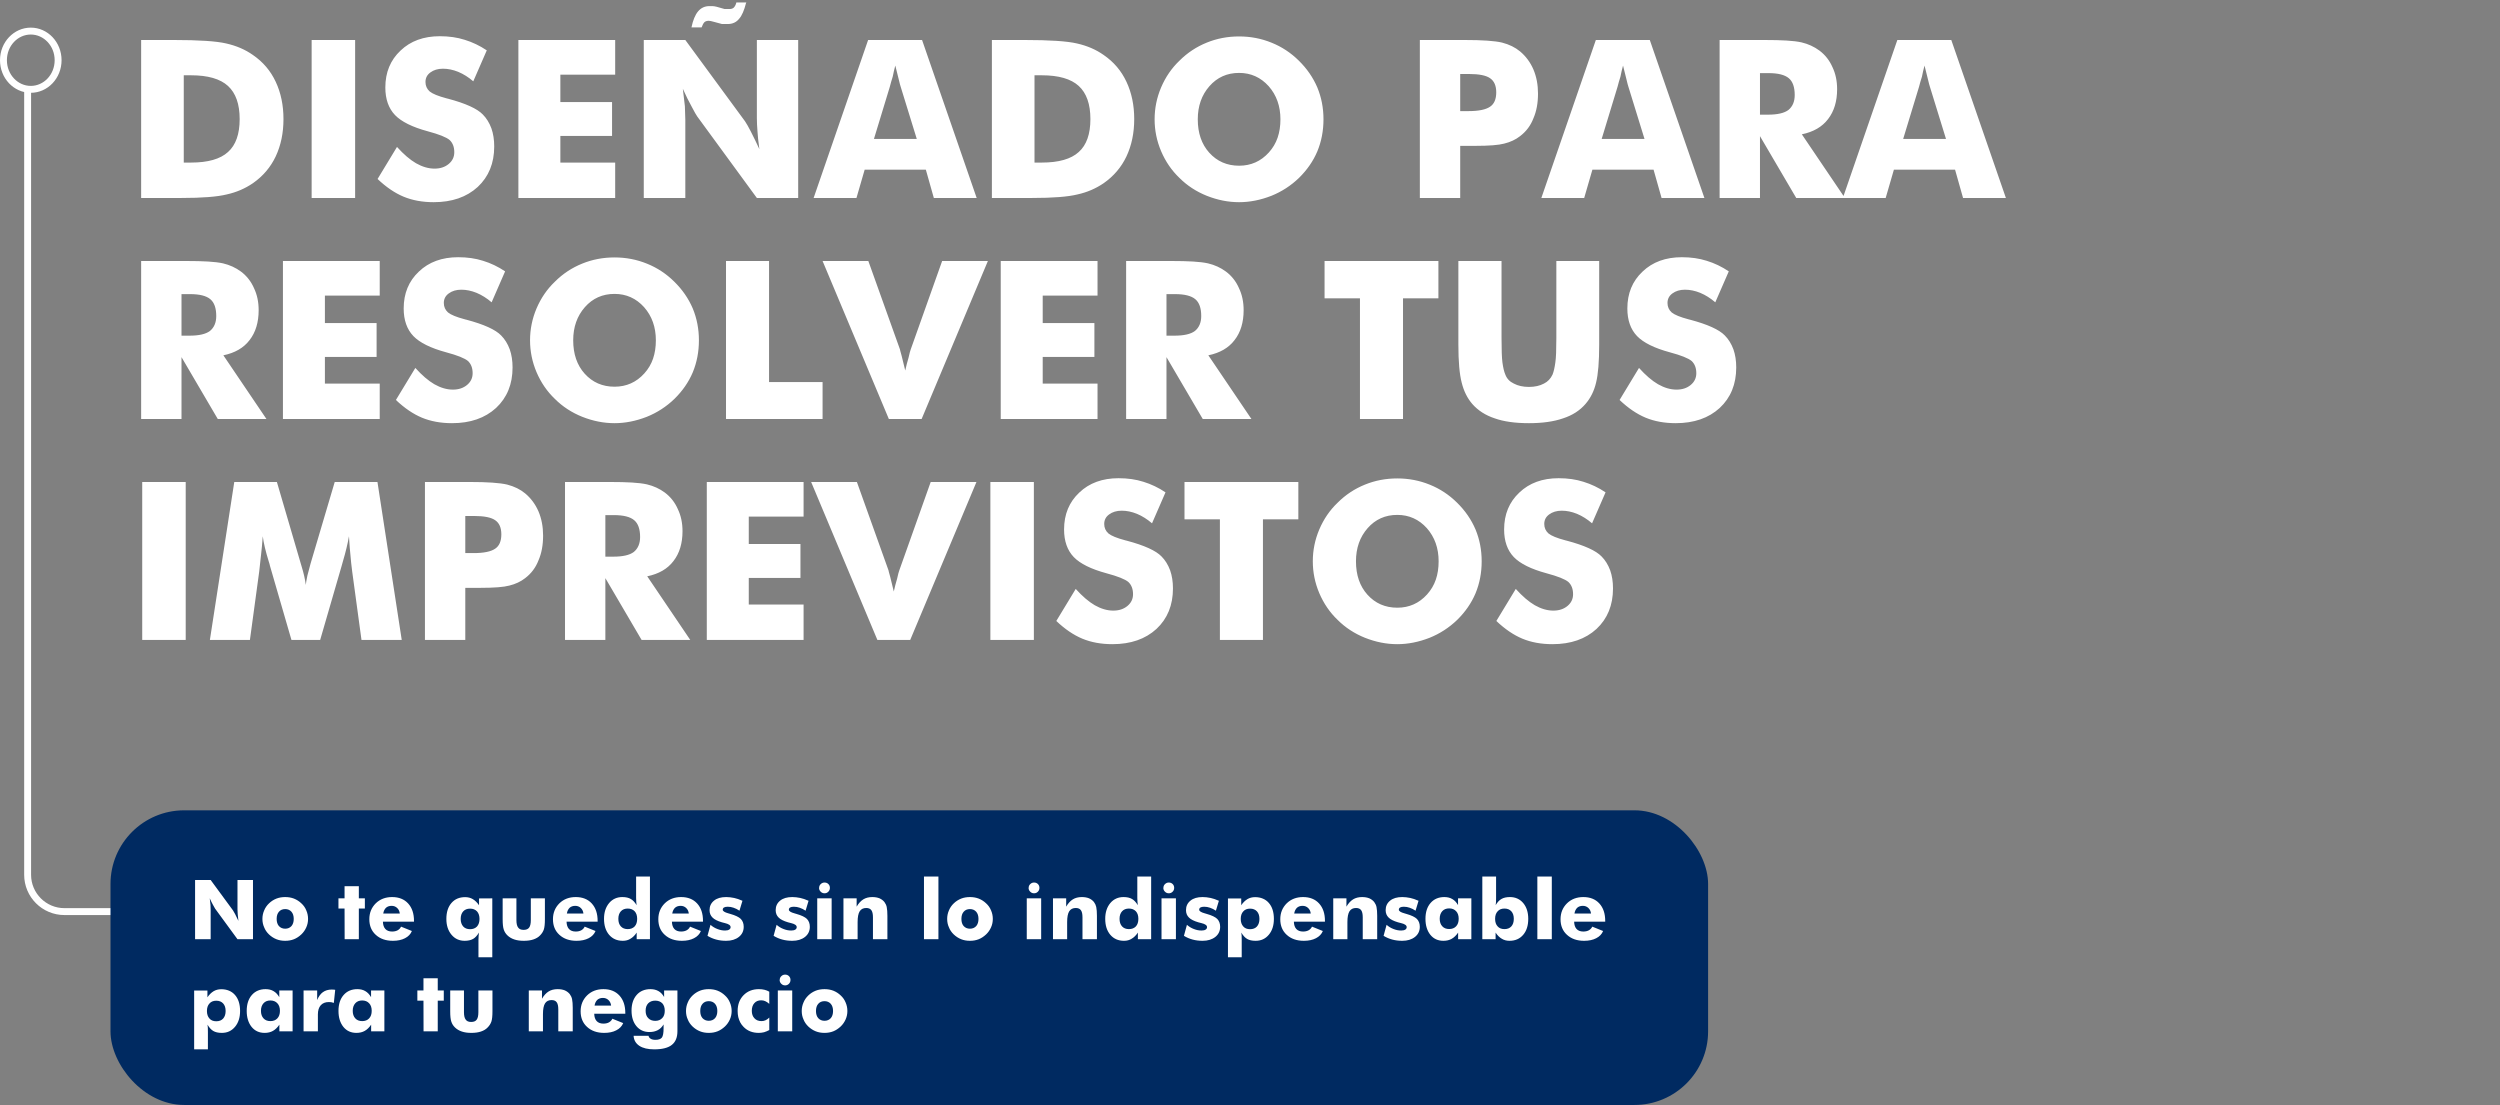 <svg width="543" height="240" viewBox="0 0 543 240" fill="none" xmlns="http://www.w3.org/2000/svg">
<rect x="0" y="0" width="543" height="240" fill="#808080" stroke="none"/>
<path d="M30.656 43V8.688H37.805C43.211 8.688 46.984 8.938 49.125 9.438C51.344 9.938 53.281 10.773 54.938 11.945C57.125 13.445 58.773 15.383 59.883 17.758C61.008 20.148 61.57 22.852 61.57 25.867C61.57 28.883 61.008 31.586 59.883 33.977C58.773 36.32 57.125 38.258 54.938 39.789C53.219 40.961 51.328 41.773 49.266 42.227C47.203 42.742 43.906 43 39.375 43H37.805H30.656ZM39.914 35.312H41.484C45.172 35.312 47.852 34.547 49.523 33.016C51.211 31.516 52.055 29.133 52.055 25.867C52.055 22.617 51.211 20.219 49.523 18.672C47.836 17.125 45.156 16.352 41.484 16.352H39.914V35.312ZM67.688 43V8.688H77.133V43H67.688ZM86.227 31.914C87.664 33.508 89.039 34.688 90.352 35.453C91.727 36.234 93.07 36.625 94.383 36.625C95.617 36.625 96.641 36.289 97.453 35.617C98.266 34.945 98.672 34.094 98.672 33.062C98.672 31.938 98.336 31.055 97.664 30.414C96.945 29.805 95.359 29.172 92.906 28.516C89.562 27.609 87.195 26.438 85.805 25C84.398 23.531 83.695 21.531 83.695 19C83.695 15.719 84.797 13.047 87 10.984C89.172 8.906 92.016 7.867 95.531 7.867C97.516 7.867 99.312 8.125 100.922 8.641C102.609 9.156 104.211 9.922 105.727 10.938L102.797 17.664C101.766 16.773 100.672 16.086 99.516 15.602C98.391 15.148 97.289 14.922 96.211 14.922C95.117 14.922 94.203 15.195 93.469 15.742C92.766 16.258 92.414 16.945 92.414 17.805C92.414 18.633 92.719 19.32 93.328 19.867C93.969 20.383 95.172 20.875 96.938 21.344C97 21.359 97.055 21.375 97.102 21.391C97.148 21.391 97.219 21.406 97.312 21.438C101.125 22.453 103.641 23.594 104.859 24.859C105.656 25.656 106.281 26.664 106.734 27.883C107.141 29.039 107.344 30.352 107.344 31.82C107.344 35.445 106.148 38.375 103.758 40.609C101.352 42.812 98.164 43.914 94.195 43.914C91.758 43.914 89.578 43.516 87.656 42.719C85.75 41.922 83.867 40.641 82.008 38.875L86.227 31.914ZM112.594 43V8.688H133.617V16.211H121.711V22.164H132.938V29.523H121.711V35.312H133.617V43H112.594ZM139.828 43V8.688H148.852L161.812 26.336C162.141 26.82 162.555 27.547 163.055 28.516C163.695 29.766 164.32 31.055 164.93 32.383C164.695 30.586 164.562 29.328 164.531 28.609C164.438 27.484 164.391 26.492 164.391 25.633V8.688H173.367V43H164.391L151.43 25.281C151.242 25.031 150.828 24.297 150.188 23.078C149.625 22.078 149 20.812 148.312 19.281C148.469 20.5 148.617 21.766 148.758 23.078C148.82 24.547 148.852 25.539 148.852 26.055V43H139.828ZM162.141 0.531L162.047 0.625C161.641 2.25 161.141 3.398 160.547 4.07C159.938 4.836 159.109 5.219 158.062 5.219H157.383H156.82L155.086 4.75C154.555 4.594 154.172 4.516 153.938 4.516C153.562 4.516 153.258 4.609 153.023 4.797C152.789 5.031 152.578 5.414 152.391 5.945H150.188C150.516 4.383 150.992 3.227 151.617 2.477C152.258 1.711 153.078 1.328 154.078 1.328H154.711C154.961 1.328 155.273 1.375 155.648 1.469L157.383 1.961H157.875H158.438C158.859 1.961 159.18 1.852 159.398 1.633C159.664 1.336 159.844 0.969 159.938 0.531H162.141ZM189.82 30.18H199.125L195.633 18.859C195.555 18.656 195.406 18.094 195.188 17.172C194.922 16.094 194.68 15.117 194.461 14.242C194.242 15.039 194.055 15.844 193.898 16.656C193.648 17.438 193.438 18.172 193.266 18.859L189.82 30.18ZM176.719 43L188.555 8.688H200.273L212.133 43H202.828L201.094 36.859H187.805L186.023 43H176.719ZM215.438 43V8.688H222.586C227.992 8.688 231.766 8.938 233.906 9.438C236.125 9.938 238.062 10.773 239.719 11.945C241.906 13.445 243.555 15.383 244.664 17.758C245.789 20.148 246.352 22.852 246.352 25.867C246.352 28.883 245.789 31.586 244.664 33.977C243.555 36.32 241.906 38.258 239.719 39.789C238 40.961 236.109 41.773 234.047 42.227C231.984 42.742 228.688 43 224.156 43H222.586H215.438ZM224.695 35.312H226.266C229.953 35.312 232.633 34.547 234.305 33.016C235.992 31.516 236.836 29.133 236.836 25.867C236.836 22.617 235.992 20.219 234.305 18.672C232.617 17.125 229.938 16.352 226.266 16.352H224.695V35.312ZM287.461 25.914C287.461 28.398 287.016 30.719 286.125 32.875C285.234 34.984 283.906 36.906 282.141 38.641C280.391 40.328 278.391 41.625 276.141 42.531C273.781 43.453 271.445 43.914 269.133 43.914C266.789 43.914 264.453 43.453 262.125 42.531C259.828 41.609 257.844 40.312 256.172 38.641C254.484 37.031 253.156 35.094 252.188 32.828C251.25 30.609 250.781 28.305 250.781 25.914C250.781 23.523 251.25 21.219 252.188 19C253.156 16.734 254.484 14.797 256.172 13.188C257.891 11.469 259.875 10.156 262.125 9.25C264.312 8.359 266.648 7.914 269.133 7.914C271.617 7.914 273.969 8.367 276.188 9.273C278.406 10.164 280.383 11.469 282.117 13.188C283.867 14.906 285.203 16.844 286.125 19C287.016 21.156 287.461 23.461 287.461 25.914ZM269.133 35.992C271.711 35.992 273.867 35.031 275.602 33.109C276.461 32.156 277.094 31.086 277.5 29.898C277.906 28.711 278.109 27.383 278.109 25.914C278.109 23.055 277.258 20.656 275.555 18.719C273.82 16.797 271.68 15.836 269.133 15.836C266.523 15.836 264.375 16.797 262.688 18.719C261 20.641 260.156 23.039 260.156 25.914C260.156 28.898 260.984 31.312 262.641 33.156C264.344 35.047 266.508 35.992 269.133 35.992ZM317.156 43H308.391V8.688H318.164C321.961 8.688 324.656 8.875 326.25 9.25C327.812 9.656 329.117 10.297 330.164 11.172C331.414 12.219 332.375 13.516 333.047 15.062C333.719 16.641 334.055 18.398 334.055 20.336C334.055 22.398 333.719 24.195 333.047 25.727C332.453 27.273 331.492 28.555 330.164 29.57C329.211 30.32 328.062 30.859 326.719 31.188C325.516 31.516 323.422 31.68 320.438 31.68H318.844H317.156V43ZM317.156 24.133H318.938C321.156 24.133 322.727 23.812 323.648 23.172C324.539 22.578 324.984 21.539 324.984 20.055C324.984 18.633 324.547 17.617 323.672 17.008C322.812 16.383 321.266 16.07 319.031 16.07H317.156V24.133ZM347.883 30.18H357.188L353.695 18.859C353.617 18.656 353.469 18.094 353.25 17.172C352.984 16.094 352.742 15.117 352.523 14.242C352.305 15.039 352.117 15.844 351.961 16.656C351.711 17.438 351.5 18.172 351.328 18.859L347.883 30.18ZM334.781 43L346.617 8.688H358.336L370.195 43H360.891L359.156 36.859H345.867L344.086 43H334.781ZM373.5 43V8.688H383.273C385.164 8.688 386.758 8.727 388.055 8.805C389.367 8.883 390.445 9.016 391.289 9.203C392.742 9.547 394.039 10.141 395.18 10.984C396.43 11.922 397.375 13.125 398.016 14.594C398.688 16 399.023 17.594 399.023 19.375C399.023 22.016 398.367 24.18 397.055 25.867C395.773 27.555 393.875 28.656 391.359 29.172L400.711 43H390.141L382.266 29.57V43H373.5ZM382.266 24.906H384C386.047 24.906 387.523 24.57 388.43 23.898C389.352 23.148 389.812 22.062 389.812 20.641C389.812 18.922 389.383 17.703 388.523 16.984C387.648 16.25 386.188 15.883 384.141 15.883H382.266V24.906ZM413.367 30.18H422.672L419.18 18.859C419.102 18.656 418.953 18.094 418.734 17.172C418.469 16.094 418.227 15.117 418.008 14.242C417.789 15.039 417.602 15.844 417.445 16.656C417.195 17.438 416.984 18.172 416.812 18.859L413.367 30.18ZM400.266 43L412.102 8.688H423.82L435.68 43H426.375L424.641 36.859H411.352L409.57 43H400.266ZM30.656 91V56.688H40.43C42.32 56.688 43.914 56.727 45.211 56.805C46.523 56.883 47.602 57.016 48.445 57.203C49.898 57.547 51.195 58.141 52.336 58.984C53.586 59.922 54.531 61.125 55.172 62.594C55.844 64 56.18 65.594 56.18 67.375C56.18 70.016 55.523 72.18 54.211 73.867C52.93 75.555 51.031 76.656 48.516 77.172L57.867 91H47.297L39.422 77.57V91H30.656ZM39.422 72.906H41.156C43.203 72.906 44.68 72.57 45.586 71.898C46.508 71.148 46.969 70.062 46.969 68.641C46.969 66.922 46.539 65.703 45.68 64.984C44.805 64.25 43.344 63.883 41.297 63.883H39.422V72.906ZM61.453 91V56.688H82.477V64.211H70.57V70.164H81.797V77.523H70.57V83.312H82.477V91H61.453ZM90.211 79.914C91.648 81.508 93.023 82.688 94.336 83.453C95.711 84.234 97.055 84.625 98.367 84.625C99.602 84.625 100.625 84.289 101.438 83.617C102.25 82.945 102.656 82.094 102.656 81.062C102.656 79.938 102.32 79.055 101.648 78.414C100.93 77.805 99.344 77.172 96.891 76.516C93.547 75.609 91.18 74.438 89.789 73C88.383 71.531 87.68 69.531 87.68 67C87.68 63.719 88.781 61.047 90.984 58.984C93.156 56.906 96 55.867 99.516 55.867C101.5 55.867 103.297 56.125 104.906 56.641C106.594 57.156 108.195 57.922 109.711 58.938L106.781 65.664C105.75 64.773 104.656 64.086 103.5 63.602C102.375 63.148 101.273 62.922 100.195 62.922C99.102 62.922 98.188 63.195 97.453 63.742C96.75 64.258 96.398 64.945 96.398 65.805C96.398 66.633 96.703 67.32 97.312 67.867C97.953 68.383 99.156 68.875 100.922 69.344C100.984 69.359 101.039 69.375 101.086 69.391C101.133 69.391 101.203 69.406 101.297 69.438C105.109 70.453 107.625 71.594 108.844 72.859C109.641 73.656 110.266 74.664 110.719 75.883C111.125 77.039 111.328 78.352 111.328 79.82C111.328 83.445 110.133 86.375 107.742 88.609C105.336 90.812 102.148 91.914 98.18 91.914C95.742 91.914 93.562 91.516 91.641 90.719C89.734 89.922 87.852 88.641 85.992 86.875L90.211 79.914ZM151.805 73.914C151.805 76.398 151.359 78.719 150.469 80.875C149.578 82.984 148.25 84.906 146.484 86.641C144.734 88.328 142.734 89.625 140.484 90.531C138.125 91.453 135.789 91.914 133.477 91.914C131.133 91.914 128.797 91.453 126.469 90.531C124.172 89.609 122.188 88.312 120.516 86.641C118.828 85.031 117.5 83.094 116.531 80.828C115.594 78.609 115.125 76.305 115.125 73.914C115.125 71.523 115.594 69.219 116.531 67C117.5 64.734 118.828 62.797 120.516 61.188C122.234 59.469 124.219 58.156 126.469 57.25C128.656 56.359 130.992 55.914 133.477 55.914C135.961 55.914 138.312 56.367 140.531 57.273C142.75 58.164 144.727 59.469 146.461 61.188C148.211 62.906 149.547 64.844 150.469 67C151.359 69.156 151.805 71.461 151.805 73.914ZM133.477 83.992C136.055 83.992 138.211 83.031 139.945 81.109C140.805 80.156 141.438 79.086 141.844 77.898C142.25 76.711 142.453 75.383 142.453 73.914C142.453 71.055 141.602 68.656 139.898 66.719C138.164 64.797 136.023 63.836 133.477 63.836C130.867 63.836 128.719 64.797 127.031 66.719C125.344 68.641 124.5 71.039 124.5 73.914C124.5 76.898 125.328 79.312 126.984 81.156C128.688 83.047 130.852 83.992 133.477 83.992ZM157.688 91V56.688H167.039V82.984H178.664V91H157.688ZM193.055 91L178.664 56.688H188.602L195.469 75.883C195.469 75.883 195.492 75.992 195.539 76.211C195.602 76.414 195.703 76.781 195.844 77.312C196.031 78.125 196.289 79.18 196.617 80.477C196.82 79.539 197.062 78.602 197.344 77.664C197.547 76.742 197.703 76.148 197.812 75.883L204.633 56.688H214.57L200.18 91H193.055ZM217.359 91V56.688H238.383V64.211H226.477V70.164H237.703V77.523H226.477V83.312H238.383V91H217.359ZM244.594 91V56.688H254.367C256.258 56.688 257.852 56.727 259.148 56.805C260.461 56.883 261.539 57.016 262.383 57.203C263.836 57.547 265.133 58.141 266.273 58.984C267.523 59.922 268.469 61.125 269.109 62.594C269.781 64 270.117 65.594 270.117 67.375C270.117 70.016 269.461 72.18 268.148 73.867C266.867 75.555 264.969 76.656 262.453 77.172L271.805 91H261.234L253.359 77.57V91H244.594ZM253.359 72.906H255.094C257.141 72.906 258.617 72.57 259.523 71.898C260.445 71.148 260.906 70.062 260.906 68.641C260.906 66.922 260.477 65.703 259.617 64.984C258.742 64.25 257.281 63.883 255.234 63.883H253.359V72.906ZM295.383 91V64.797H287.695V56.688H312.422V64.797H304.734V91H295.383ZM316.758 56.688H326.133V73.375C326.133 75.922 326.195 77.688 326.32 78.672C326.477 79.844 326.688 80.734 326.953 81.344C327.281 82.234 327.898 82.891 328.805 83.312C329.711 83.797 330.805 84.039 332.086 84.039C333.352 84.039 334.438 83.797 335.344 83.312C336.172 82.906 336.797 82.25 337.219 81.344C337.469 80.719 337.672 79.828 337.828 78.672C337.969 77.734 338.039 75.969 338.039 73.375V71.031V56.688H347.344V74.828C347.344 78.547 347.117 81.312 346.664 83.125C346.242 84.922 345.477 86.461 344.367 87.742C343.148 89.164 341.531 90.203 339.516 90.859C337.516 91.562 335.039 91.914 332.086 91.914C329.07 91.914 326.586 91.562 324.633 90.859C322.648 90.203 321.031 89.164 319.781 87.742C318.703 86.492 317.938 84.953 317.484 83.125C317 81.281 316.758 78.516 316.758 74.828V71.266V56.688ZM355.992 79.914C357.43 81.508 358.805 82.688 360.117 83.453C361.492 84.234 362.836 84.625 364.148 84.625C365.383 84.625 366.406 84.289 367.219 83.617C368.031 82.945 368.438 82.094 368.438 81.062C368.438 79.938 368.102 79.055 367.43 78.414C366.711 77.805 365.125 77.172 362.672 76.516C359.328 75.609 356.961 74.438 355.57 73C354.164 71.531 353.461 69.531 353.461 67C353.461 63.719 354.562 61.047 356.766 58.984C358.938 56.906 361.781 55.867 365.297 55.867C367.281 55.867 369.078 56.125 370.688 56.641C372.375 57.156 373.977 57.922 375.492 58.938L372.562 65.664C371.531 64.773 370.438 64.086 369.281 63.602C368.156 63.148 367.055 62.922 365.977 62.922C364.883 62.922 363.969 63.195 363.234 63.742C362.531 64.258 362.18 64.945 362.18 65.805C362.18 66.633 362.484 67.32 363.094 67.867C363.734 68.383 364.938 68.875 366.703 69.344C366.766 69.359 366.82 69.375 366.867 69.391C366.914 69.391 366.984 69.406 367.078 69.438C370.891 70.453 373.406 71.594 374.625 72.859C375.422 73.656 376.047 74.664 376.5 75.883C376.906 77.039 377.109 78.352 377.109 79.82C377.109 83.445 375.914 86.375 373.523 88.609C371.117 90.812 367.93 91.914 363.961 91.914C361.523 91.914 359.344 91.516 357.422 90.719C355.516 89.922 353.633 88.641 351.773 86.875L355.992 79.914ZM30.891 139V104.688H40.336V139H30.891ZM87.258 139H78.516L76.5 124.164C76.328 122.836 76.203 121.672 76.125 120.672C76.016 119.688 75.906 118.289 75.797 116.477C75.516 118.102 75.078 119.914 74.484 121.914C74.359 122.305 74.266 122.641 74.203 122.922L69.539 139H63.305L58.641 122.922C58.594 122.656 58.5 122.32 58.359 121.914C57.703 119.805 57.273 117.992 57.07 116.477C56.945 118.195 56.828 119.477 56.719 120.32C56.672 120.758 56.602 121.398 56.508 122.242C56.414 123.086 56.344 123.727 56.297 124.164L54.281 139H45.586L50.883 104.688H60.141L65.32 122.383C65.414 122.711 65.477 122.922 65.508 123.016C65.961 124.484 66.266 125.828 66.422 127.047C66.453 126.625 66.57 125.938 66.773 124.984C66.836 124.75 67.07 123.867 67.477 122.336L72.703 104.688H81.984L87.258 139ZM101.062 139H92.297V104.688H102.07C105.867 104.688 108.562 104.875 110.156 105.25C111.719 105.656 113.023 106.297 114.07 107.172C115.32 108.219 116.281 109.516 116.953 111.062C117.625 112.641 117.961 114.398 117.961 116.336C117.961 118.398 117.625 120.195 116.953 121.727C116.359 123.273 115.398 124.555 114.07 125.57C113.117 126.32 111.969 126.859 110.625 127.188C109.422 127.516 107.328 127.68 104.344 127.68H102.75H101.062V139ZM101.062 120.133H102.844C105.062 120.133 106.633 119.812 107.555 119.172C108.445 118.578 108.891 117.539 108.891 116.055C108.891 114.633 108.453 113.617 107.578 113.008C106.719 112.383 105.172 112.07 102.938 112.07H101.062V120.133ZM122.719 139V104.688H132.492C134.383 104.688 135.977 104.727 137.273 104.805C138.586 104.883 139.664 105.016 140.508 105.203C141.961 105.547 143.258 106.141 144.398 106.984C145.648 107.922 146.594 109.125 147.234 110.594C147.906 112 148.242 113.594 148.242 115.375C148.242 118.016 147.586 120.18 146.273 121.867C144.992 123.555 143.094 124.656 140.578 125.172L149.93 139H139.359L131.484 125.57V139H122.719ZM131.484 120.906H133.219C135.266 120.906 136.742 120.57 137.648 119.898C138.57 119.148 139.031 118.062 139.031 116.641C139.031 114.922 138.602 113.703 137.742 112.984C136.867 112.25 135.406 111.883 133.359 111.883H131.484V120.906ZM153.516 139V104.688H174.539V112.211H162.633V118.164H173.859V125.523H162.633V131.312H174.539V139H153.516ZM190.57 139L176.18 104.688H186.117L192.984 123.883C192.984 123.883 193.008 123.992 193.055 124.211C193.117 124.414 193.219 124.781 193.359 125.312C193.547 126.125 193.805 127.18 194.133 128.477C194.336 127.539 194.578 126.602 194.859 125.664C195.062 124.742 195.219 124.148 195.328 123.883L202.148 104.688H212.086L197.695 139H190.57ZM215.109 139V104.688H224.555V139H215.109ZM233.648 127.914C235.086 129.508 236.461 130.688 237.773 131.453C239.148 132.234 240.492 132.625 241.805 132.625C243.039 132.625 244.062 132.289 244.875 131.617C245.688 130.945 246.094 130.094 246.094 129.062C246.094 127.938 245.758 127.055 245.086 126.414C244.367 125.805 242.781 125.172 240.328 124.516C236.984 123.609 234.617 122.438 233.227 121C231.82 119.531 231.117 117.531 231.117 115C231.117 111.719 232.219 109.047 234.422 106.984C236.594 104.906 239.438 103.867 242.953 103.867C244.938 103.867 246.734 104.125 248.344 104.641C250.031 105.156 251.633 105.922 253.148 106.938L250.219 113.664C249.188 112.773 248.094 112.086 246.938 111.602C245.812 111.148 244.711 110.922 243.633 110.922C242.539 110.922 241.625 111.195 240.891 111.742C240.188 112.258 239.836 112.945 239.836 113.805C239.836 114.633 240.141 115.32 240.75 115.867C241.391 116.383 242.594 116.875 244.359 117.344C244.422 117.359 244.477 117.375 244.523 117.391C244.57 117.391 244.641 117.406 244.734 117.438C248.547 118.453 251.062 119.594 252.281 120.859C253.078 121.656 253.703 122.664 254.156 123.883C254.562 125.039 254.766 126.352 254.766 127.82C254.766 131.445 253.57 134.375 251.18 136.609C248.773 138.812 245.586 139.914 241.617 139.914C239.18 139.914 237 139.516 235.078 138.719C233.172 137.922 231.289 136.641 229.43 134.875L233.648 127.914ZM264.961 139V112.797H257.273V104.688H282V112.797H274.312V139H264.961ZM321.82 121.914C321.82 124.398 321.375 126.719 320.484 128.875C319.594 130.984 318.266 132.906 316.5 134.641C314.75 136.328 312.75 137.625 310.5 138.531C308.141 139.453 305.805 139.914 303.492 139.914C301.148 139.914 298.812 139.453 296.484 138.531C294.188 137.609 292.203 136.312 290.531 134.641C288.844 133.031 287.516 131.094 286.547 128.828C285.609 126.609 285.141 124.305 285.141 121.914C285.141 119.523 285.609 117.219 286.547 115C287.516 112.734 288.844 110.797 290.531 109.188C292.25 107.469 294.234 106.156 296.484 105.25C298.672 104.359 301.008 103.914 303.492 103.914C305.977 103.914 308.328 104.367 310.547 105.273C312.766 106.164 314.742 107.469 316.477 109.188C318.227 110.906 319.562 112.844 320.484 115C321.375 117.156 321.82 119.461 321.82 121.914ZM303.492 131.992C306.07 131.992 308.227 131.031 309.961 129.109C310.82 128.156 311.453 127.086 311.859 125.898C312.266 124.711 312.469 123.383 312.469 121.914C312.469 119.055 311.617 116.656 309.914 114.719C308.18 112.797 306.039 111.836 303.492 111.836C300.883 111.836 298.734 112.797 297.047 114.719C295.359 116.641 294.516 119.039 294.516 121.914C294.516 124.898 295.344 127.312 297 129.156C298.703 131.047 300.867 131.992 303.492 131.992ZM329.227 127.914C330.664 129.508 332.039 130.688 333.352 131.453C334.727 132.234 336.07 132.625 337.383 132.625C338.617 132.625 339.641 132.289 340.453 131.617C341.266 130.945 341.672 130.094 341.672 129.062C341.672 127.938 341.336 127.055 340.664 126.414C339.945 125.805 338.359 125.172 335.906 124.516C332.562 123.609 330.195 122.438 328.805 121C327.398 119.531 326.695 117.531 326.695 115C326.695 111.719 327.797 109.047 330 106.984C332.172 104.906 335.016 103.867 338.531 103.867C340.516 103.867 342.312 104.125 343.922 104.641C345.609 105.156 347.211 105.922 348.727 106.938L345.797 113.664C344.766 112.773 343.672 112.086 342.516 111.602C341.391 111.148 340.289 110.922 339.211 110.922C338.117 110.922 337.203 111.195 336.469 111.742C335.766 112.258 335.414 112.945 335.414 113.805C335.414 114.633 335.719 115.32 336.328 115.867C336.969 116.383 338.172 116.875 339.938 117.344C340 117.359 340.055 117.375 340.102 117.391C340.148 117.391 340.219 117.406 340.312 117.438C344.125 118.453 346.641 119.594 347.859 120.859C348.656 121.656 349.281 122.664 349.734 123.883C350.141 125.039 350.344 126.352 350.344 127.82C350.344 131.445 349.148 134.375 346.758 136.609C344.352 138.812 341.164 139.914 337.195 139.914C334.758 139.914 332.578 139.516 330.656 138.719C328.75 137.922 326.867 136.641 325.008 134.875L329.227 127.914Z" fill="white"/>
<path d="M26 198H14C9.582 198 6 194.418 6 190V19.5" stroke="white" stroke-width="1.5"/>
<path d="M12.622 13.078C12.622 16.614 9.925 19.407 6.686 19.407C3.447 19.407 0.75 16.614 0.75 13.078C0.75 9.542 3.447 6.75 6.686 6.75C9.925 6.75 12.622 9.542 12.622 13.078Z" stroke="white" stroke-width="1.5"/>
<rect x="24" y="176" width="347" height="64" rx="16" fill="#002A61"/>
<path d="M42.371 204V191.133H45.755L50.615 197.751C50.738 197.933 50.894 198.205 51.081 198.568C51.321 199.037 51.556 199.521 51.784 200.019C51.696 199.345 51.647 198.873 51.635 198.604C51.6 198.182 51.582 197.81 51.582 197.487V191.133H54.948V204H51.582L46.722 197.355C46.651 197.262 46.496 196.986 46.256 196.529C46.045 196.154 45.81 195.68 45.553 195.105C45.611 195.562 45.667 196.037 45.72 196.529C45.743 197.08 45.755 197.452 45.755 197.646V204H42.371ZM63.799 199.588C63.799 198.926 63.632 198.404 63.298 198.023C62.952 197.643 62.501 197.452 61.944 197.452C61.37 197.452 60.919 197.643 60.591 198.023C60.257 198.393 60.09 198.914 60.09 199.588C60.09 200.244 60.251 200.76 60.573 201.135C60.925 201.521 61.382 201.715 61.944 201.715C62.507 201.715 62.964 201.521 63.315 201.135C63.638 200.748 63.799 200.232 63.799 199.588ZM66.91 199.588C66.91 200.238 66.784 200.845 66.532 201.407C66.269 202.005 65.908 202.521 65.451 202.954C64.936 203.435 64.402 203.783 63.852 204C63.277 204.229 62.642 204.343 61.944 204.343C61.241 204.343 60.605 204.229 60.037 204C59.457 203.771 58.921 203.426 58.429 202.963C57.942 202.494 57.591 201.976 57.374 201.407C57.122 200.862 56.996 200.256 56.996 199.588C56.996 198.938 57.122 198.325 57.374 197.751C57.608 197.171 57.963 196.655 58.438 196.204C58.9 195.759 59.434 195.416 60.037 195.176C60.611 194.953 61.247 194.842 61.944 194.842C62.636 194.842 63.272 194.953 63.852 195.176C64.455 195.416 64.988 195.759 65.451 196.204C65.938 196.644 66.298 197.159 66.532 197.751C66.784 198.325 66.91 198.938 66.91 199.588ZM74.856 204L74.838 197.338H73.511V195.123H74.838V192.478H77.94V195.123H79.25V197.338H77.94V204H74.856ZM86.835 198.419C86.782 197.927 86.592 197.525 86.264 197.215C85.936 196.904 85.534 196.749 85.06 196.749C84.561 196.749 84.157 196.887 83.847 197.162C83.524 197.473 83.322 197.892 83.24 198.419H86.835ZM89.92 200.186H83.17C83.188 200.877 83.36 201.404 83.689 201.768C84.028 202.143 84.52 202.33 85.165 202.33C85.634 202.33 86.035 202.239 86.369 202.058C86.709 201.864 86.955 201.601 87.107 201.267L89.463 202.216C89.188 202.89 88.689 203.411 87.969 203.78C87.254 204.155 86.378 204.343 85.341 204.343C83.794 204.343 82.552 203.909 81.614 203.042C80.683 202.198 80.217 201.07 80.217 199.658C80.217 198.281 80.683 197.13 81.614 196.204C82.546 195.296 83.73 194.842 85.165 194.842C86.63 194.842 87.787 195.302 88.637 196.222C89.07 196.696 89.393 197.25 89.603 197.883C89.814 198.51 89.92 199.228 89.92 200.036V200.186ZM104.149 199.588C104.149 198.908 103.971 198.363 103.613 197.953C103.232 197.555 102.729 197.355 102.102 197.355C101.469 197.355 100.971 197.555 100.607 197.953C100.244 198.352 100.062 198.896 100.062 199.588C100.062 200.268 100.244 200.815 100.607 201.231C100.965 201.624 101.463 201.82 102.102 201.82C102.734 201.82 103.238 201.624 103.613 201.231C103.971 200.821 104.149 200.273 104.149 199.588ZM106.927 207.92H103.921V204.141C103.921 203.93 103.933 203.643 103.956 203.279C103.974 202.963 103.997 202.723 104.026 202.559C103.634 203.215 103.212 203.672 102.761 203.93C102.274 204.205 101.665 204.343 100.933 204.343C99.755 204.343 98.8 203.903 98.067 203.024C97.323 202.14 96.951 200.994 96.951 199.588C96.951 198.123 97.323 196.966 98.067 196.116C98.442 195.688 98.876 195.372 99.368 195.167C99.86 194.962 100.417 194.859 101.038 194.859C101.659 194.859 102.21 195.003 102.69 195.29C103.206 195.601 103.657 196.043 104.044 196.617V195.141L106.927 195.123V207.92ZM118.353 195.123V199.658C118.353 200.672 118.276 201.41 118.124 201.873C117.96 202.354 117.685 202.787 117.298 203.174C116.929 203.561 116.442 203.854 115.839 204.053C115.265 204.246 114.573 204.343 113.765 204.343C112.962 204.343 112.279 204.246 111.717 204.053C111.137 203.865 110.639 203.572 110.223 203.174C109.842 202.811 109.572 202.383 109.414 201.891C109.256 201.434 109.177 200.689 109.177 199.658V195.123H112.165V199.86C112.165 200.604 112.291 201.138 112.543 201.46C112.771 201.8 113.167 201.97 113.729 201.97C114.286 201.97 114.685 201.806 114.925 201.478C115.171 201.149 115.294 200.61 115.294 199.86V195.123H118.353ZM126.72 198.419C126.667 197.927 126.477 197.525 126.148 197.215C125.82 196.904 125.419 196.749 124.944 196.749C124.446 196.749 124.042 196.887 123.731 197.162C123.409 197.473 123.207 197.892 123.125 198.419H126.72ZM129.805 200.186H123.055C123.072 200.877 123.245 201.404 123.573 201.768C123.913 202.143 124.405 202.33 125.05 202.33C125.519 202.33 125.92 202.239 126.254 202.058C126.594 201.864 126.84 201.601 126.992 201.267L129.348 202.216C129.072 202.89 128.574 203.411 127.854 203.78C127.139 204.155 126.263 204.343 125.226 204.343C123.679 204.343 122.437 203.909 121.499 203.042C120.567 202.198 120.102 201.07 120.102 199.658C120.102 198.281 120.567 197.13 121.499 196.204C122.431 195.296 123.614 194.842 125.05 194.842C126.515 194.842 127.672 195.302 128.521 196.222C128.955 196.696 129.277 197.25 129.488 197.883C129.699 198.51 129.805 199.228 129.805 200.036V200.186ZM138.392 199.57C138.392 198.873 138.213 198.328 137.855 197.936C137.475 197.537 136.971 197.338 136.344 197.338C135.711 197.338 135.213 197.537 134.85 197.936C134.486 198.334 134.305 198.879 134.305 199.57C134.305 200.268 134.486 200.815 134.85 201.214C135.207 201.606 135.705 201.803 136.344 201.803C136.977 201.803 137.48 201.606 137.855 201.214C138.213 200.821 138.392 200.273 138.392 199.57ZM141.169 190.377V204H138.286V202.559C137.888 203.162 137.437 203.607 136.933 203.895C136.464 204.193 135.913 204.343 135.28 204.343C134.038 204.343 133.045 203.909 132.301 203.042C131.562 202.175 131.193 201.018 131.193 199.57C131.193 198.164 131.565 197.019 132.31 196.134C133.048 195.272 134.003 194.842 135.175 194.842C135.925 194.842 136.534 194.979 137.003 195.255C137.454 195.507 137.876 195.955 138.269 196.6C138.245 196.441 138.222 196.201 138.198 195.879C138.175 195.527 138.163 195.24 138.163 195.018V190.377H141.169ZM149.606 198.419C149.554 197.927 149.363 197.525 149.035 197.215C148.707 196.904 148.306 196.749 147.831 196.749C147.333 196.749 146.929 196.887 146.618 197.162C146.296 197.473 146.094 197.892 146.012 198.419H149.606ZM152.691 200.186H145.941C145.959 200.877 146.132 201.404 146.46 201.768C146.8 202.143 147.292 202.33 147.937 202.33C148.405 202.33 148.807 202.239 149.141 202.058C149.48 201.864 149.727 201.601 149.879 201.267L152.234 202.216C151.959 202.89 151.461 203.411 150.74 203.78C150.025 204.155 149.149 204.343 148.112 204.343C146.565 204.343 145.323 203.909 144.386 203.042C143.454 202.198 142.988 201.07 142.988 199.658C142.988 198.281 143.454 197.13 144.386 196.204C145.317 195.296 146.501 194.842 147.937 194.842C149.401 194.842 150.559 195.302 151.408 196.222C151.842 196.696 152.164 197.25 152.375 197.883C152.586 198.51 152.691 199.228 152.691 200.036V200.186ZM153.667 203.262L154.317 200.871C154.774 201.275 155.278 201.58 155.829 201.785C156.374 202.002 156.925 202.11 157.481 202.11C157.88 202.11 158.179 202.043 158.378 201.908C158.583 201.785 158.686 201.606 158.686 201.372C158.686 200.979 158.272 200.687 157.446 200.493C157.159 200.429 156.942 200.373 156.796 200.326C155.841 200.045 155.164 199.702 154.766 199.298C154.332 198.882 154.115 198.343 154.115 197.681C154.115 196.825 154.44 196.137 155.091 195.615C155.718 195.1 156.594 194.842 157.719 194.842C158.264 194.842 158.844 194.906 159.459 195.035C159.975 195.141 160.575 195.346 161.261 195.65L160.61 197.804C160.188 197.517 159.764 197.303 159.336 197.162C158.932 197.016 158.507 196.942 158.062 196.942C157.698 196.942 157.426 196.998 157.244 197.109C157.068 197.215 156.98 197.376 156.98 197.593C156.98 197.897 157.394 198.161 158.22 198.384C158.489 198.466 158.627 198.507 158.633 198.507C159.711 198.812 160.467 199.172 160.9 199.588C161.322 200.027 161.533 200.599 161.533 201.302C161.533 202.21 161.185 202.942 160.487 203.499C159.772 204.062 158.85 204.343 157.719 204.343C156.934 204.343 156.21 204.252 155.548 204.07C154.892 203.895 154.265 203.625 153.667 203.262ZM168.028 203.262L168.679 200.871C169.136 201.275 169.64 201.58 170.19 201.785C170.735 202.002 171.286 202.11 171.843 202.11C172.241 202.11 172.54 202.043 172.739 201.908C172.944 201.785 173.047 201.606 173.047 201.372C173.047 200.979 172.634 200.687 171.808 200.493C171.521 200.429 171.304 200.373 171.157 200.326C170.202 200.045 169.525 199.702 169.127 199.298C168.693 198.882 168.477 198.343 168.477 197.681C168.477 196.825 168.802 196.137 169.452 195.615C170.079 195.1 170.955 194.842 172.08 194.842C172.625 194.842 173.205 194.906 173.82 195.035C174.336 195.141 174.937 195.346 175.622 195.65L174.972 197.804C174.55 197.517 174.125 197.303 173.697 197.162C173.293 197.016 172.868 196.942 172.423 196.942C172.06 196.942 171.787 196.998 171.605 197.109C171.43 197.215 171.342 197.376 171.342 197.593C171.342 197.897 171.755 198.161 172.581 198.384C172.851 198.466 172.988 198.507 172.994 198.507C174.072 198.812 174.828 199.172 175.262 199.588C175.684 200.027 175.895 200.599 175.895 201.302C175.895 202.21 175.546 202.942 174.849 203.499C174.134 204.062 173.211 204.343 172.08 204.343C171.295 204.343 170.571 204.252 169.909 204.07C169.253 203.895 168.626 203.625 168.028 203.262ZM177.503 204V195.123H180.632V204H177.503ZM177.898 192.838H177.916C177.916 192.51 178.03 192.24 178.259 192.029C178.487 191.801 178.763 191.687 179.085 191.687C179.425 191.687 179.703 191.795 179.92 192.012C180.143 192.229 180.254 192.504 180.254 192.838C180.254 193.178 180.14 193.459 179.911 193.682C179.688 193.91 179.413 194.024 179.085 194.024C178.751 194.024 178.47 193.904 178.241 193.664C178.013 193.441 177.898 193.166 177.898 192.838ZM183.198 204V195.123H186.063V196.925C186.468 196.222 186.948 195.694 187.505 195.343C188.044 195.009 188.697 194.842 189.465 194.842C190.045 194.842 190.561 194.93 191.012 195.105C191.457 195.305 191.817 195.574 192.093 195.914C192.345 196.254 192.512 196.614 192.594 196.995C192.693 197.481 192.743 198.123 192.743 198.92V204H189.605V199.245C189.605 198.524 189.491 198.009 189.263 197.698C189.034 197.376 188.662 197.215 188.146 197.215C187.502 197.215 187.027 197.455 186.723 197.936C186.424 198.416 186.274 199.195 186.274 200.273V204H183.198ZM200.688 204V190.377H203.826V204H200.688ZM212.527 199.588C212.527 198.926 212.36 198.404 212.026 198.023C211.681 197.643 211.229 197.452 210.673 197.452C210.099 197.452 209.647 197.643 209.319 198.023C208.985 198.393 208.818 198.914 208.818 199.588C208.818 200.244 208.979 200.76 209.302 201.135C209.653 201.521 210.11 201.715 210.673 201.715C211.235 201.715 211.692 201.521 212.044 201.135C212.366 200.748 212.527 200.232 212.527 199.588ZM215.639 199.588C215.639 200.238 215.513 200.845 215.261 201.407C214.997 202.005 214.637 202.521 214.18 202.954C213.664 203.435 213.131 203.783 212.58 204C212.006 204.229 211.37 204.343 210.673 204.343C209.97 204.343 209.334 204.229 208.766 204C208.186 203.771 207.649 203.426 207.157 202.963C206.671 202.494 206.319 201.976 206.103 201.407C205.851 200.862 205.725 200.256 205.725 199.588C205.725 198.938 205.851 198.325 206.103 197.751C206.337 197.171 206.691 196.655 207.166 196.204C207.629 195.759 208.162 195.416 208.766 195.176C209.34 194.953 209.976 194.842 210.673 194.842C211.364 194.842 212 194.953 212.58 195.176C213.184 195.416 213.717 195.759 214.18 196.204C214.666 196.644 215.026 197.159 215.261 197.751C215.513 198.325 215.639 198.938 215.639 199.588ZM223.013 204V195.123H226.142V204H223.013ZM223.408 192.838H223.426C223.426 192.51 223.54 192.24 223.769 192.029C223.997 191.801 224.272 191.687 224.595 191.687C224.935 191.687 225.213 191.795 225.43 192.012C225.652 192.229 225.764 192.504 225.764 192.838C225.764 193.178 225.649 193.459 225.421 193.682C225.198 193.91 224.923 194.024 224.595 194.024C224.261 194.024 223.979 193.904 223.751 193.664C223.522 193.441 223.408 193.166 223.408 192.838ZM228.708 204V195.123H231.573V196.925C231.978 196.222 232.458 195.694 233.015 195.343C233.554 195.009 234.207 194.842 234.975 194.842C235.555 194.842 236.07 194.93 236.521 195.105C236.967 195.305 237.327 195.574 237.603 195.914C237.854 196.254 238.021 196.614 238.104 196.995C238.203 197.481 238.253 198.123 238.253 198.92V204H235.115V199.245C235.115 198.524 235.001 198.009 234.772 197.698C234.544 197.376 234.172 197.215 233.656 197.215C233.012 197.215 232.537 197.455 232.232 197.936C231.934 198.416 231.784 199.195 231.784 200.273V204H228.708ZM247.253 199.57C247.253 198.873 247.074 198.328 246.717 197.936C246.336 197.537 245.832 197.338 245.205 197.338C244.572 197.338 244.074 197.537 243.711 197.936C243.348 198.334 243.166 198.879 243.166 199.57C243.166 200.268 243.348 200.815 243.711 201.214C244.068 201.606 244.566 201.803 245.205 201.803C245.838 201.803 246.342 201.606 246.717 201.214C247.074 200.821 247.253 200.273 247.253 199.57ZM250.03 190.377V204H247.147V202.559C246.749 203.162 246.298 203.607 245.794 203.895C245.325 204.193 244.774 204.343 244.142 204.343C242.899 204.343 241.906 203.909 241.162 203.042C240.424 202.175 240.055 201.018 240.055 199.57C240.055 198.164 240.427 197.019 241.171 196.134C241.909 195.272 242.864 194.842 244.036 194.842C244.786 194.842 245.396 194.979 245.864 195.255C246.315 195.507 246.737 195.955 247.13 196.6C247.106 196.441 247.083 196.201 247.06 195.879C247.036 195.527 247.024 195.24 247.024 195.018V190.377H250.03ZM252.28 204V195.123H255.409V204H252.28ZM252.676 192.838H252.693C252.693 192.51 252.808 192.24 253.036 192.029C253.265 191.801 253.54 191.687 253.862 191.687C254.202 191.687 254.48 191.795 254.697 192.012C254.92 192.229 255.031 192.504 255.031 192.838C255.031 193.178 254.917 193.459 254.688 193.682C254.466 193.91 254.19 194.024 253.862 194.024C253.528 194.024 253.247 193.904 253.019 193.664C252.79 193.441 252.676 193.166 252.676 192.838ZM257.149 203.262L257.8 200.871C258.257 201.275 258.761 201.58 259.312 201.785C259.856 202.002 260.407 202.11 260.964 202.11C261.362 202.11 261.661 202.043 261.86 201.908C262.065 201.785 262.168 201.606 262.168 201.372C262.168 200.979 261.755 200.687 260.929 200.493C260.642 200.429 260.425 200.373 260.278 200.326C259.323 200.045 258.646 199.702 258.248 199.298C257.814 198.882 257.598 198.343 257.598 197.681C257.598 196.825 257.923 196.137 258.573 195.615C259.2 195.1 260.076 194.842 261.201 194.842C261.746 194.842 262.326 194.906 262.941 195.035C263.457 195.141 264.058 195.346 264.743 195.65L264.093 197.804C263.671 197.517 263.246 197.303 262.818 197.162C262.414 197.016 261.989 196.942 261.544 196.942C261.181 196.942 260.908 196.998 260.727 197.109C260.551 197.215 260.463 197.376 260.463 197.593C260.463 197.897 260.876 198.161 261.702 198.384C261.972 198.466 262.109 198.507 262.115 198.507C263.193 198.812 263.949 199.172 264.383 199.588C264.805 200.027 265.016 200.599 265.016 201.302C265.016 202.21 264.667 202.942 263.97 203.499C263.255 204.062 262.332 204.343 261.201 204.343C260.416 204.343 259.692 204.252 259.03 204.07C258.374 203.895 257.747 203.625 257.149 203.262ZM269.489 199.588C269.489 200.279 269.674 200.827 270.043 201.231C270.383 201.624 270.875 201.82 271.52 201.82C272.158 201.82 272.656 201.624 273.014 201.231C273.371 200.821 273.55 200.273 273.55 199.588C273.55 198.891 273.371 198.346 273.014 197.953C272.65 197.555 272.152 197.355 271.52 197.355C270.881 197.355 270.389 197.555 270.043 197.953C269.674 198.34 269.489 198.885 269.489 199.588ZM266.712 207.92V195.141H269.595V196.617C269.976 196.049 270.424 195.606 270.939 195.29C271.426 195.003 271.979 194.859 272.601 194.859C273.228 194.859 273.79 194.965 274.288 195.176C274.786 195.381 275.22 195.694 275.589 196.116C276.321 196.954 276.688 198.111 276.688 199.588C276.688 201.006 276.321 202.151 275.589 203.024C275.214 203.47 274.789 203.801 274.314 204.018C273.846 204.234 273.31 204.343 272.706 204.343C271.95 204.343 271.338 204.205 270.869 203.93C270.418 203.666 269.999 203.209 269.612 202.559C269.642 202.699 269.665 202.916 269.683 203.209C269.694 203.379 269.7 203.689 269.7 204.141V207.92H266.712ZM284.694 198.419C284.642 197.927 284.451 197.525 284.123 197.215C283.795 196.904 283.394 196.749 282.919 196.749C282.421 196.749 282.017 196.887 281.706 197.162C281.384 197.473 281.182 197.892 281.1 198.419H284.694ZM287.779 200.186H281.029C281.047 200.877 281.22 201.404 281.548 201.768C281.888 202.143 282.38 202.33 283.024 202.33C283.493 202.33 283.895 202.239 284.229 202.058C284.568 201.864 284.814 201.601 284.967 201.267L287.322 202.216C287.047 202.89 286.549 203.411 285.828 203.78C285.113 204.155 284.237 204.343 283.2 204.343C281.653 204.343 280.411 203.909 279.474 203.042C278.542 202.198 278.076 201.07 278.076 199.658C278.076 198.281 278.542 197.13 279.474 196.204C280.405 195.296 281.589 194.842 283.024 194.842C284.489 194.842 285.646 195.302 286.496 196.222C286.93 196.696 287.252 197.25 287.463 197.883C287.674 198.51 287.779 199.228 287.779 200.036V200.186ZM289.581 204V195.123H292.446V196.925C292.851 196.222 293.331 195.694 293.888 195.343C294.427 195.009 295.08 194.842 295.848 194.842C296.428 194.842 296.943 194.93 297.395 195.105C297.84 195.305 298.2 195.574 298.476 195.914C298.728 196.254 298.895 196.614 298.977 196.995C299.076 197.481 299.126 198.123 299.126 198.92V204H295.988V199.245C295.988 198.524 295.874 198.009 295.646 197.698C295.417 197.376 295.045 197.215 294.529 197.215C293.885 197.215 293.41 197.455 293.105 197.936C292.807 198.416 292.657 199.195 292.657 200.273V204H289.581ZM300.515 203.262L301.165 200.871C301.622 201.275 302.126 201.58 302.677 201.785C303.222 202.002 303.772 202.11 304.329 202.11C304.728 202.11 305.026 202.043 305.226 201.908C305.431 201.785 305.533 201.606 305.533 201.372C305.533 200.979 305.12 200.687 304.294 200.493C304.007 200.429 303.79 200.373 303.644 200.326C302.688 200.045 302.012 199.702 301.613 199.298C301.18 198.882 300.963 198.343 300.963 197.681C300.963 196.825 301.288 196.137 301.938 195.615C302.565 195.1 303.441 194.842 304.566 194.842C305.111 194.842 305.691 194.906 306.307 195.035C306.822 195.141 307.423 195.346 308.108 195.65L307.458 197.804C307.036 197.517 306.611 197.303 306.184 197.162C305.779 197.016 305.354 196.942 304.909 196.942C304.546 196.942 304.273 196.998 304.092 197.109C303.916 197.215 303.828 197.376 303.828 197.593C303.828 197.897 304.241 198.161 305.067 198.384C305.337 198.466 305.475 198.507 305.48 198.507C306.559 198.812 307.314 199.172 307.748 199.588C308.17 200.027 308.381 200.599 308.381 201.302C308.381 202.21 308.032 202.942 307.335 203.499C306.62 204.062 305.697 204.343 304.566 204.343C303.781 204.343 303.058 204.252 302.396 204.07C301.739 203.895 301.112 203.625 300.515 203.262ZM316.827 199.553C316.827 198.85 316.643 198.305 316.273 197.918C315.898 197.508 315.395 197.303 314.762 197.303C314.129 197.303 313.631 197.502 313.268 197.9C312.893 198.311 312.705 198.861 312.705 199.553C312.705 200.25 312.893 200.798 313.268 201.196C313.625 201.589 314.123 201.785 314.762 201.785C315.395 201.785 315.896 201.589 316.265 201.196C316.64 200.804 316.827 200.256 316.827 199.553ZM319.578 195.123V204H316.704V202.559C316.288 203.174 315.822 203.625 315.307 203.912C314.797 204.199 314.199 204.343 313.514 204.343C312.324 204.343 311.378 203.909 310.675 203.042C310.329 202.614 310.065 202.11 309.884 201.53C309.702 200.95 309.611 200.297 309.611 199.57C309.611 198.117 309.983 196.966 310.728 196.116C311.472 195.267 312.468 194.842 313.716 194.842C314.384 194.842 314.958 194.985 315.438 195.272C315.925 195.548 316.341 195.984 316.687 196.582V195.123H319.578ZM324.737 199.57C324.737 200.279 324.922 200.827 325.291 201.214C325.631 201.606 326.123 201.803 326.768 201.803C327.406 201.803 327.904 201.606 328.262 201.214C328.619 200.821 328.798 200.273 328.798 199.57C328.798 198.873 328.619 198.328 328.262 197.936C327.898 197.537 327.4 197.338 326.768 197.338C326.129 197.338 325.637 197.537 325.291 197.936C324.922 198.322 324.737 198.867 324.737 199.57ZM321.96 190.377H324.948V195.018C324.948 195.475 324.942 195.788 324.931 195.958C324.907 196.257 324.884 196.471 324.86 196.6C325.229 195.961 325.648 195.513 326.117 195.255C326.586 194.979 327.198 194.842 327.954 194.842C329.138 194.842 330.099 195.272 330.837 196.134C331.569 197.007 331.936 198.152 331.936 199.57C331.936 201.029 331.569 202.187 330.837 203.042C330.099 203.909 329.103 204.343 327.849 204.343C327.222 204.343 326.668 204.193 326.188 203.895C325.689 203.607 325.241 203.162 324.843 202.559V204H321.96V190.377ZM333.913 204V190.377H337.051V204H333.913ZM345.567 198.419C345.515 197.927 345.324 197.525 344.996 197.215C344.668 196.904 344.267 196.749 343.792 196.749C343.294 196.749 342.89 196.887 342.579 197.162C342.257 197.473 342.055 197.892 341.973 198.419H345.567ZM348.652 200.186H341.902C341.92 200.877 342.093 201.404 342.421 201.768C342.761 202.143 343.253 202.33 343.897 202.33C344.366 202.33 344.768 202.239 345.102 202.058C345.441 201.864 345.688 201.601 345.84 201.267L348.195 202.216C347.92 202.89 347.422 203.411 346.701 203.78C345.986 204.155 345.11 204.343 344.073 204.343C342.526 204.343 341.284 203.909 340.347 203.042C339.415 202.198 338.949 201.07 338.949 199.658C338.949 198.281 339.415 197.13 340.347 196.204C341.278 195.296 342.462 194.842 343.897 194.842C345.362 194.842 346.52 195.302 347.369 196.222C347.803 196.696 348.125 197.25 348.336 197.883C348.547 198.51 348.652 199.228 348.652 200.036V200.186ZM44.946 219.588C44.946 220.279 45.131 220.827 45.5 221.231C45.84 221.624 46.332 221.82 46.977 221.82C47.615 221.82 48.113 221.624 48.471 221.231C48.828 220.821 49.007 220.273 49.007 219.588C49.007 218.891 48.828 218.346 48.471 217.953C48.107 217.555 47.609 217.355 46.977 217.355C46.338 217.355 45.846 217.555 45.5 217.953C45.131 218.34 44.946 218.885 44.946 219.588ZM42.169 227.92V215.141H45.052V216.617C45.433 216.049 45.881 215.606 46.397 215.29C46.883 215.003 47.437 214.859 48.058 214.859C48.685 214.859 49.247 214.965 49.745 215.176C50.243 215.381 50.677 215.694 51.046 216.116C51.778 216.954 52.145 218.111 52.145 219.588C52.145 221.006 51.778 222.151 51.046 223.024C50.671 223.47 50.246 223.801 49.772 224.018C49.303 224.234 48.767 224.343 48.163 224.343C47.407 224.343 46.795 224.205 46.326 223.93C45.875 223.666 45.456 223.209 45.069 222.559C45.099 222.699 45.122 222.916 45.14 223.209C45.151 223.379 45.157 223.689 45.157 224.141V227.92H42.169ZM60.802 219.553C60.802 218.85 60.617 218.305 60.248 217.918C59.873 217.508 59.369 217.303 58.736 217.303C58.103 217.303 57.605 217.502 57.242 217.9C56.867 218.311 56.68 218.861 56.68 219.553C56.68 220.25 56.867 220.798 57.242 221.196C57.6 221.589 58.098 221.785 58.736 221.785C59.369 221.785 59.87 221.589 60.239 221.196C60.614 220.804 60.802 220.256 60.802 219.553ZM63.553 215.123V224H60.679V222.559C60.263 223.174 59.797 223.625 59.281 223.912C58.772 224.199 58.174 224.343 57.488 224.343C56.299 224.343 55.352 223.909 54.649 223.042C54.304 222.614 54.04 222.11 53.858 221.53C53.677 220.95 53.586 220.297 53.586 219.57C53.586 218.117 53.958 216.966 54.702 216.116C55.446 215.267 56.442 214.842 57.69 214.842C58.358 214.842 58.933 214.985 59.413 215.272C59.899 215.548 60.315 215.984 60.661 216.582V215.123H63.553ZM65.935 224V215.123H68.888V217.215C69.198 216.447 69.611 215.876 70.127 215.501C70.66 215.12 71.302 214.93 72.052 214.93C72.222 214.93 72.348 214.936 72.43 214.947C72.494 214.953 72.553 214.959 72.606 214.965C72.658 214.965 72.726 214.971 72.808 214.982L72.509 217.83C72.292 217.76 72.105 217.71 71.946 217.681C71.712 217.657 71.539 217.646 71.428 217.646C70.666 217.646 70.077 217.88 69.661 218.349C69.251 218.812 69.046 219.471 69.046 220.326V224H65.935ZM80.735 219.553C80.735 218.85 80.551 218.305 80.182 217.918C79.807 217.508 79.303 217.303 78.67 217.303C78.037 217.303 77.539 217.502 77.176 217.9C76.801 218.311 76.613 218.861 76.613 219.553C76.613 220.25 76.801 220.798 77.176 221.196C77.533 221.589 78.031 221.785 78.67 221.785C79.303 221.785 79.804 221.589 80.173 221.196C80.548 220.804 80.735 220.256 80.735 219.553ZM83.486 215.123V224H80.612V222.559C80.196 223.174 79.731 223.625 79.215 223.912C78.705 224.199 78.107 224.343 77.422 224.343C76.232 224.343 75.286 223.909 74.583 223.042C74.237 222.614 73.974 222.11 73.792 221.53C73.61 220.95 73.519 220.297 73.519 219.57C73.519 218.117 73.892 216.966 74.636 216.116C75.38 215.267 76.376 214.842 77.624 214.842C78.292 214.842 78.866 214.985 79.347 215.272C79.833 215.548 80.249 215.984 80.595 216.582V215.123H83.486ZM91.994 224L91.977 217.338H90.649V215.123H91.977V212.478H95.079V215.123H96.389V217.338H95.079V224H91.994ZM106.962 215.123V219.658C106.962 220.672 106.886 221.41 106.733 221.873C106.569 222.354 106.294 222.787 105.907 223.174C105.538 223.561 105.052 223.854 104.448 224.053C103.874 224.246 103.183 224.343 102.374 224.343C101.571 224.343 100.889 224.246 100.326 224.053C99.746 223.865 99.248 223.572 98.832 223.174C98.451 222.811 98.182 222.383 98.023 221.891C97.865 221.434 97.786 220.689 97.786 219.658V215.123H100.774V219.86C100.774 220.604 100.9 221.138 101.152 221.46C101.381 221.8 101.776 221.97 102.339 221.97C102.896 221.97 103.294 221.806 103.534 221.478C103.78 221.149 103.903 220.61 103.903 219.86V215.123H106.962ZM114.854 224V215.123H117.72V216.925C118.124 216.222 118.604 215.694 119.161 215.343C119.7 215.009 120.354 214.842 121.121 214.842C121.701 214.842 122.217 214.93 122.668 215.105C123.113 215.305 123.474 215.574 123.749 215.914C124.001 216.254 124.168 216.614 124.25 216.995C124.35 217.481 124.399 218.123 124.399 218.92V224H121.262V219.245C121.262 218.524 121.147 218.009 120.919 217.698C120.69 217.376 120.318 217.215 119.803 217.215C119.158 217.215 118.684 217.455 118.379 217.936C118.08 218.416 117.931 219.195 117.931 220.273V224H114.854ZM132.731 218.419C132.679 217.927 132.488 217.525 132.16 217.215C131.832 216.904 131.431 216.749 130.956 216.749C130.458 216.749 130.054 216.887 129.743 217.162C129.421 217.473 129.219 217.892 129.137 218.419H132.731ZM135.816 220.186H129.066C129.084 220.877 129.257 221.404 129.585 221.768C129.925 222.143 130.417 222.33 131.062 222.33C131.53 222.33 131.932 222.239 132.266 222.058C132.605 221.864 132.852 221.601 133.004 221.267L135.359 222.216C135.084 222.89 134.586 223.411 133.865 223.78C133.15 224.155 132.274 224.343 131.237 224.343C129.69 224.343 128.448 223.909 127.511 223.042C126.579 222.198 126.113 221.07 126.113 219.658C126.113 218.281 126.579 217.13 127.511 216.204C128.442 215.296 129.626 214.842 131.062 214.842C132.526 214.842 133.684 215.302 134.533 216.222C134.967 216.696 135.289 217.25 135.5 217.883C135.711 218.51 135.816 219.228 135.816 220.036V220.186ZM144.386 219.535C144.386 218.85 144.207 218.311 143.85 217.918C143.463 217.531 142.953 217.338 142.32 217.338C141.688 217.338 141.178 217.531 140.791 217.918C140.416 218.311 140.229 218.85 140.229 219.535C140.229 220.227 140.416 220.76 140.791 221.135C141.172 221.533 141.682 221.732 142.32 221.732C142.947 221.732 143.451 221.533 143.832 221.135C144.201 220.766 144.386 220.232 144.386 219.535ZM147.137 215.123V223.982C147.137 225.324 146.729 226.314 145.915 226.953C145.522 227.27 145.007 227.51 144.368 227.674C143.729 227.838 142.979 227.92 142.118 227.92C140.718 227.92 139.631 227.662 138.857 227.146C138.084 226.625 137.671 225.901 137.618 224.976H140.861C140.92 225.257 141.075 225.471 141.327 225.617C141.585 225.775 141.928 225.854 142.355 225.854C143.023 225.854 143.489 225.693 143.753 225.371C144.005 225.049 144.131 224.363 144.131 223.314V222.506C143.797 223.068 143.378 223.481 142.874 223.745C142.353 224.021 141.746 224.158 141.055 224.158C139.883 224.158 138.942 223.733 138.233 222.884C137.888 222.468 137.624 221.979 137.442 221.416C137.261 220.848 137.17 220.209 137.17 219.5C137.17 218.082 137.542 216.948 138.286 216.099C138.655 215.677 139.089 215.363 139.587 215.158C140.091 214.947 140.653 214.842 141.274 214.842C141.937 214.842 142.511 214.979 142.997 215.255C143.478 215.513 143.894 215.943 144.245 216.547V215.123H147.137ZM155.803 219.588C155.803 218.926 155.636 218.404 155.302 218.023C154.956 217.643 154.505 217.452 153.948 217.452C153.374 217.452 152.923 217.643 152.595 218.023C152.261 218.393 152.094 218.914 152.094 219.588C152.094 220.244 152.255 220.76 152.577 221.135C152.929 221.521 153.386 221.715 153.948 221.715C154.511 221.715 154.968 221.521 155.319 221.135C155.642 220.748 155.803 220.232 155.803 219.588ZM158.914 219.588C158.914 220.238 158.788 220.845 158.536 221.407C158.272 222.005 157.912 222.521 157.455 222.954C156.939 223.435 156.406 223.783 155.855 224C155.281 224.229 154.646 224.343 153.948 224.343C153.245 224.343 152.609 224.229 152.041 224C151.461 223.771 150.925 223.426 150.433 222.963C149.946 222.494 149.595 221.976 149.378 221.407C149.126 220.862 149 220.256 149 219.588C149 218.938 149.126 218.325 149.378 217.751C149.612 217.171 149.967 216.655 150.441 216.204C150.904 215.759 151.438 215.416 152.041 215.176C152.615 214.953 153.251 214.842 153.948 214.842C154.64 214.842 155.275 214.953 155.855 215.176C156.459 215.416 156.992 215.759 157.455 216.204C157.941 216.644 158.302 217.159 158.536 217.751C158.788 218.325 158.914 218.938 158.914 219.588ZM167.088 218.041C166.783 217.771 166.49 217.575 166.209 217.452C165.957 217.329 165.661 217.268 165.321 217.268C164.694 217.268 164.202 217.473 163.845 217.883C163.476 218.287 163.291 218.844 163.291 219.553C163.291 220.232 163.481 220.771 163.862 221.17C164.231 221.58 164.744 221.785 165.4 221.785C165.711 221.785 166.01 221.721 166.297 221.592C166.602 221.445 166.865 221.252 167.088 221.012V223.728C166.713 223.927 166.335 224.085 165.954 224.202C165.55 224.296 165.166 224.343 164.803 224.343C163.432 224.343 162.327 223.903 161.489 223.024C161.202 222.731 160.965 222.409 160.777 222.058C160.596 221.706 160.455 221.325 160.355 220.915C160.262 220.505 160.215 220.057 160.215 219.57C160.215 218.17 160.643 217.033 161.498 216.16C162.359 215.281 163.473 214.842 164.838 214.842C165.266 214.842 165.673 214.889 166.06 214.982C166.435 215.076 166.777 215.214 167.088 215.396V218.041ZM168.942 224V215.123H172.071V224H168.942ZM169.338 212.838H169.355C169.355 212.51 169.47 212.24 169.698 212.029C169.927 211.801 170.202 211.687 170.524 211.687C170.864 211.687 171.143 211.795 171.359 212.012C171.582 212.229 171.693 212.504 171.693 212.838C171.693 213.178 171.579 213.459 171.351 213.682C171.128 213.91 170.853 214.024 170.524 214.024C170.19 214.024 169.909 213.904 169.681 213.664C169.452 213.441 169.338 213.166 169.338 212.838ZM180.939 219.588C180.939 218.926 180.772 218.404 180.438 218.023C180.093 217.643 179.642 217.452 179.085 217.452C178.511 217.452 178.06 217.643 177.731 218.023C177.397 218.393 177.23 218.914 177.23 219.588C177.23 220.244 177.392 220.76 177.714 221.135C178.065 221.521 178.522 221.715 179.085 221.715C179.647 221.715 180.104 221.521 180.456 221.135C180.778 220.748 180.939 220.232 180.939 219.588ZM184.051 219.588C184.051 220.238 183.925 220.845 183.673 221.407C183.409 222.005 183.049 222.521 182.592 222.954C182.076 223.435 181.543 223.783 180.992 224C180.418 224.229 179.782 224.343 179.085 224.343C178.382 224.343 177.746 224.229 177.178 224C176.598 223.771 176.062 223.426 175.569 222.963C175.083 222.494 174.731 221.976 174.515 221.407C174.263 220.862 174.137 220.256 174.137 219.588C174.137 218.938 174.263 218.325 174.515 217.751C174.749 217.171 175.104 216.655 175.578 216.204C176.041 215.759 176.574 215.416 177.178 215.176C177.752 214.953 178.388 214.842 179.085 214.842C179.776 214.842 180.412 214.953 180.992 215.176C181.596 215.416 182.129 215.759 182.592 216.204C183.078 216.644 183.438 217.159 183.673 217.751C183.925 218.325 184.051 218.938 184.051 219.588Z" fill="white"/>
</svg>
